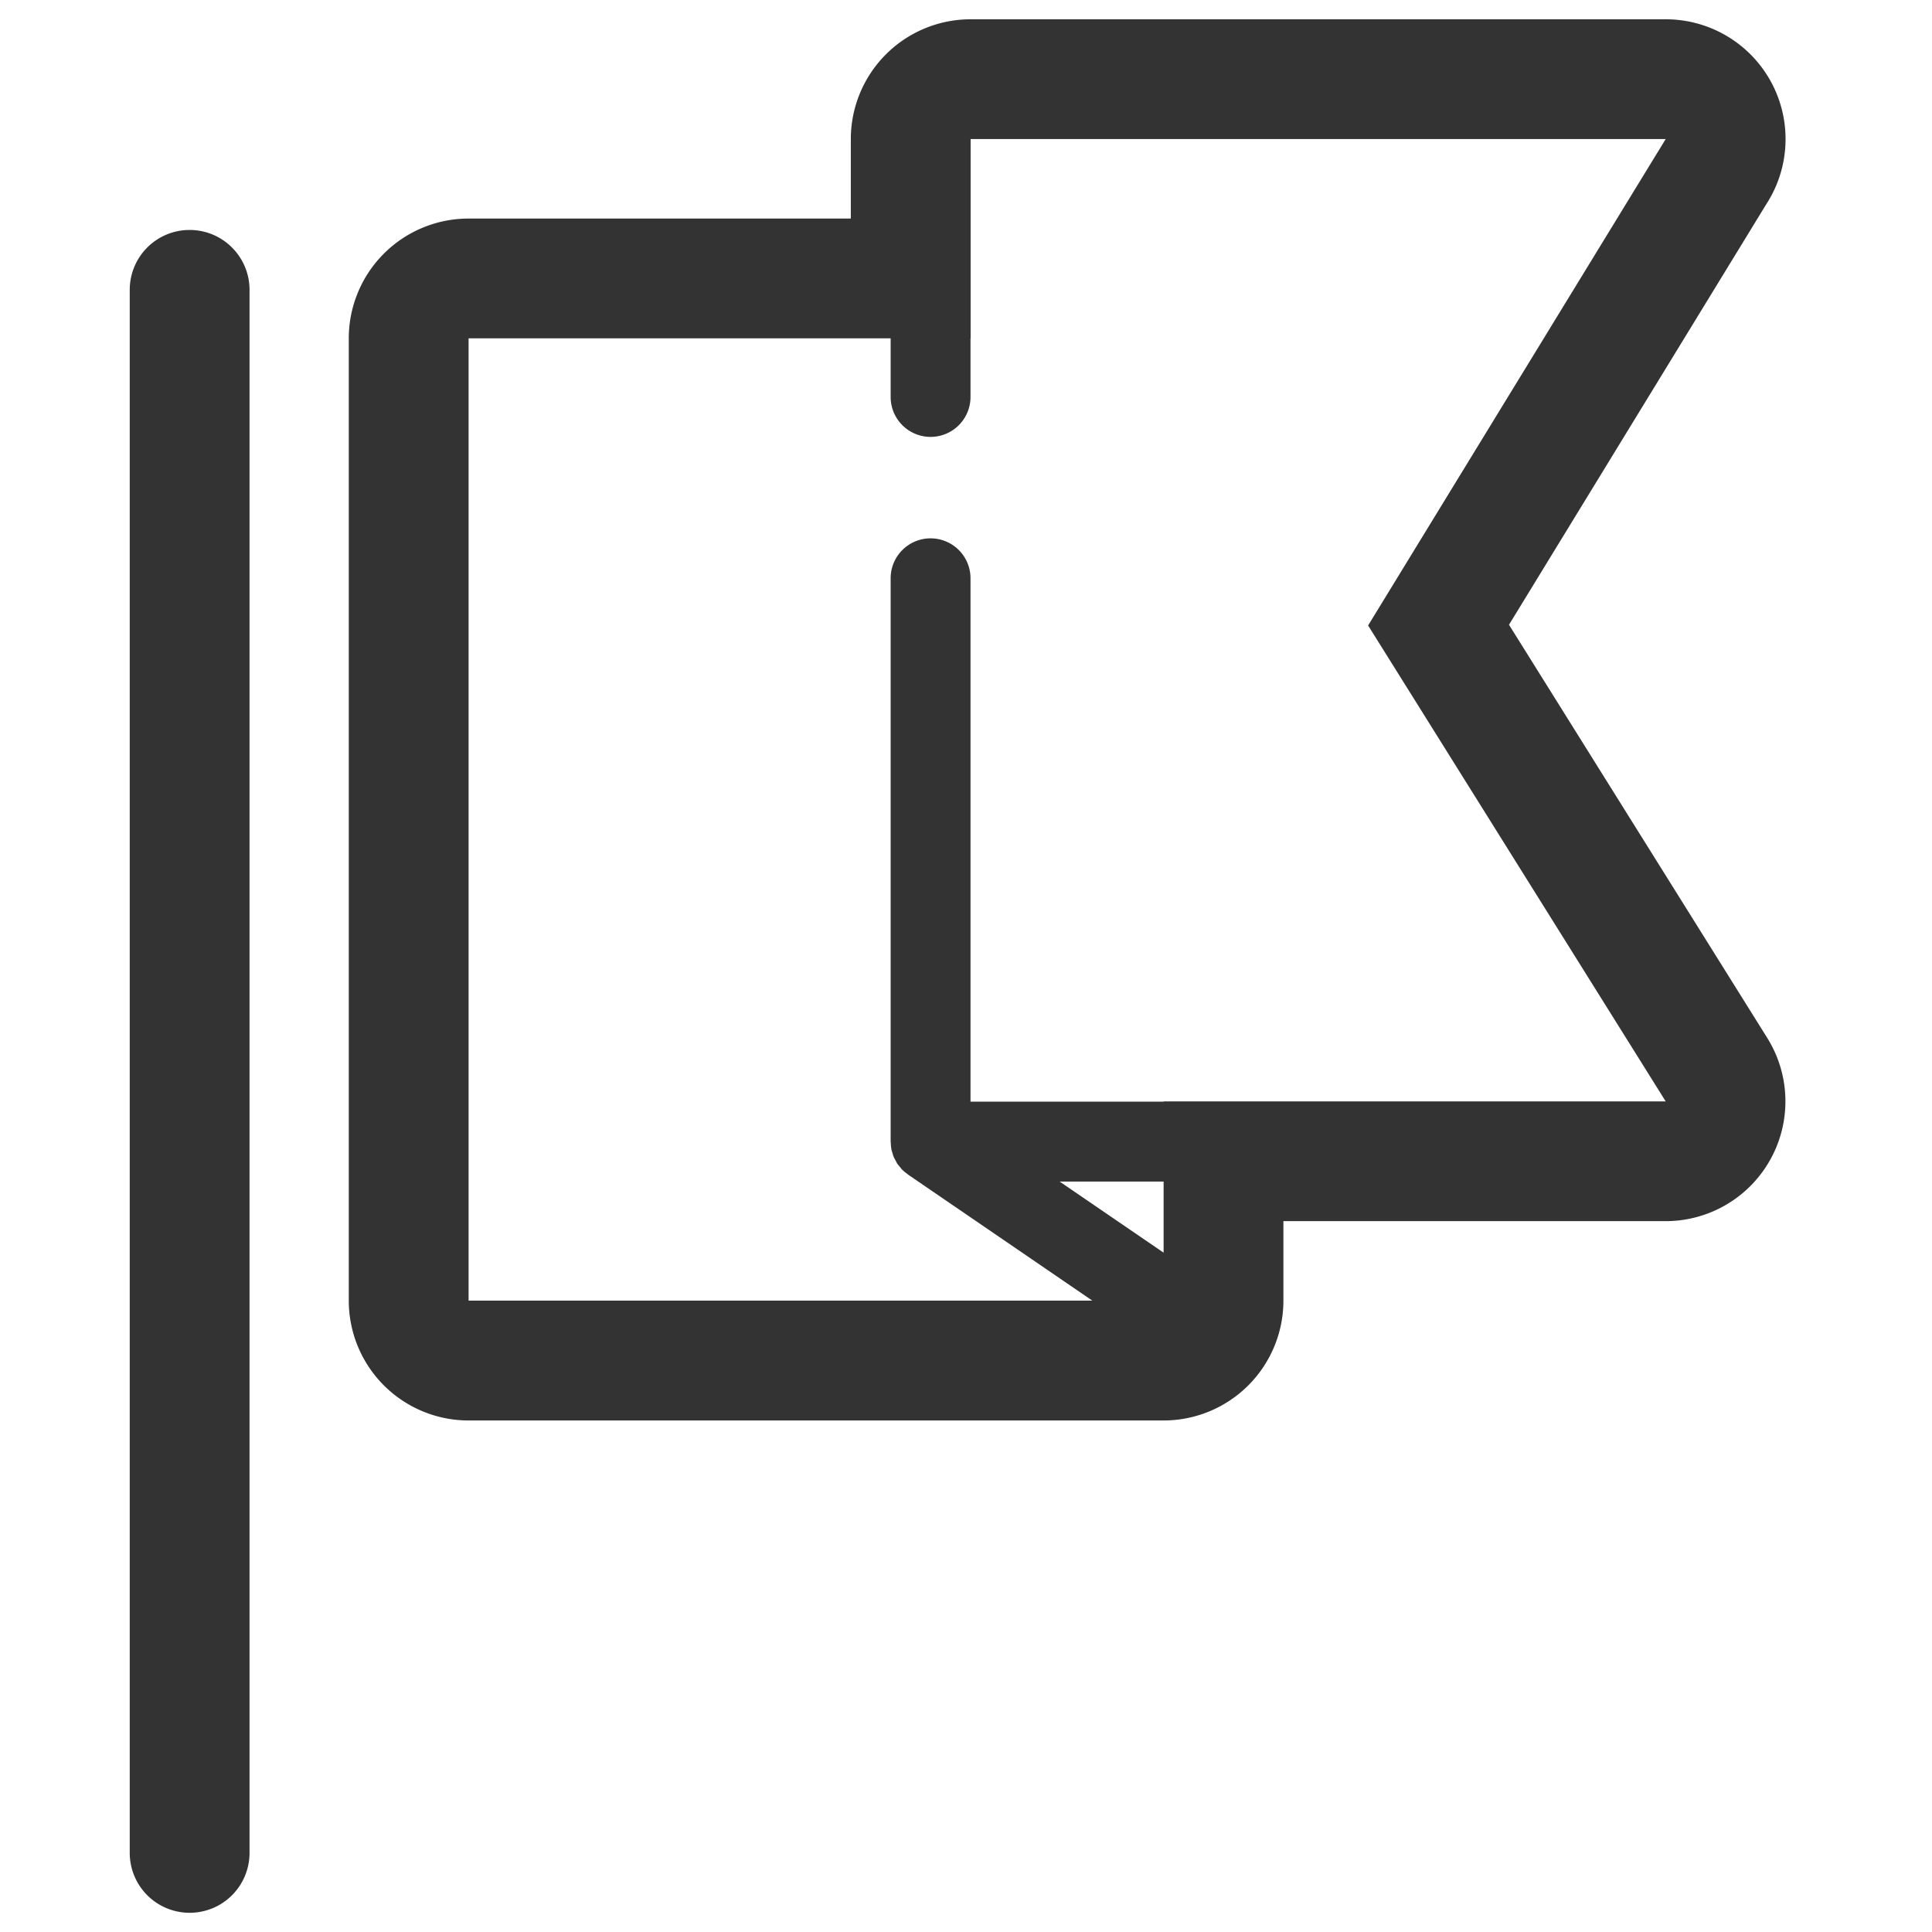 <?xml version="1.0" standalone="no"?><!DOCTYPE svg PUBLIC "-//W3C//DTD SVG 1.1//EN" "http://www.w3.org/Graphics/SVG/1.1/DTD/svg11.dtd"><svg class="icon" width="200px" height="200.00px" viewBox="0 0 1024 1024" version="1.1" xmlns="http://www.w3.org/2000/svg"><path fill="#333333" d="M936.116 108.317l-136.317 222.82 136.871 218.972a63.495 63.495 0 0 1-53.821 97.127H680.234v42.119a63.527 63.527 0 0 1-63.495 63.527H248.355a63.511 63.511 0 0 1-63.495-63.527V179.318a63.495 63.495 0 0 1 63.495-63.48h202.599V73.703a63.495 63.495 0 0 1 63.495-63.48H882.897a63.48 63.48 0 0 1 53.219 98.093z m-421.666-34.614v105.614h-0.063v31.083a21.155 21.155 0 0 1-42.325 0v-31.083H248.355v510.037h330.588l-97.523-66.71c-0.016-0.016-0.048-0.048-0.079-0.048l-0.063-0.063c-0.206-0.127-0.348-0.317-0.538-0.443a21.946 21.946 0 0 1-2.613-2.185c-0.459-0.475-0.808-0.998-1.235-1.488-0.443-0.554-0.934-1.077-1.346-1.694-0.364-0.57-0.649-1.219-0.966-1.805-0.333-0.618-0.681-1.203-0.95-1.853-0.253-0.649-0.412-1.298-0.618-1.979-0.19-0.649-0.428-1.267-0.554-1.948a21.535 21.535 0 0 1-0.301-2.993c0-0.38-0.095-0.713-0.095-1.061v-0.127V306.499a21.155 21.155 0 1 1 42.325 0v277.4h102.353v-0.143h266.111l-157.725-252.24 157.725-257.813H514.449z m102.289 590.238v-37.701H561.62l55.119 37.701zM100.51 82.491l0 0z m0 39.396c17.529 0 31.748 14.203 31.748 31.764v828.242a31.748 31.748 0 1 1-63.495 0V153.651c0-17.56 14.187-31.764 31.748-31.764z" /></svg>